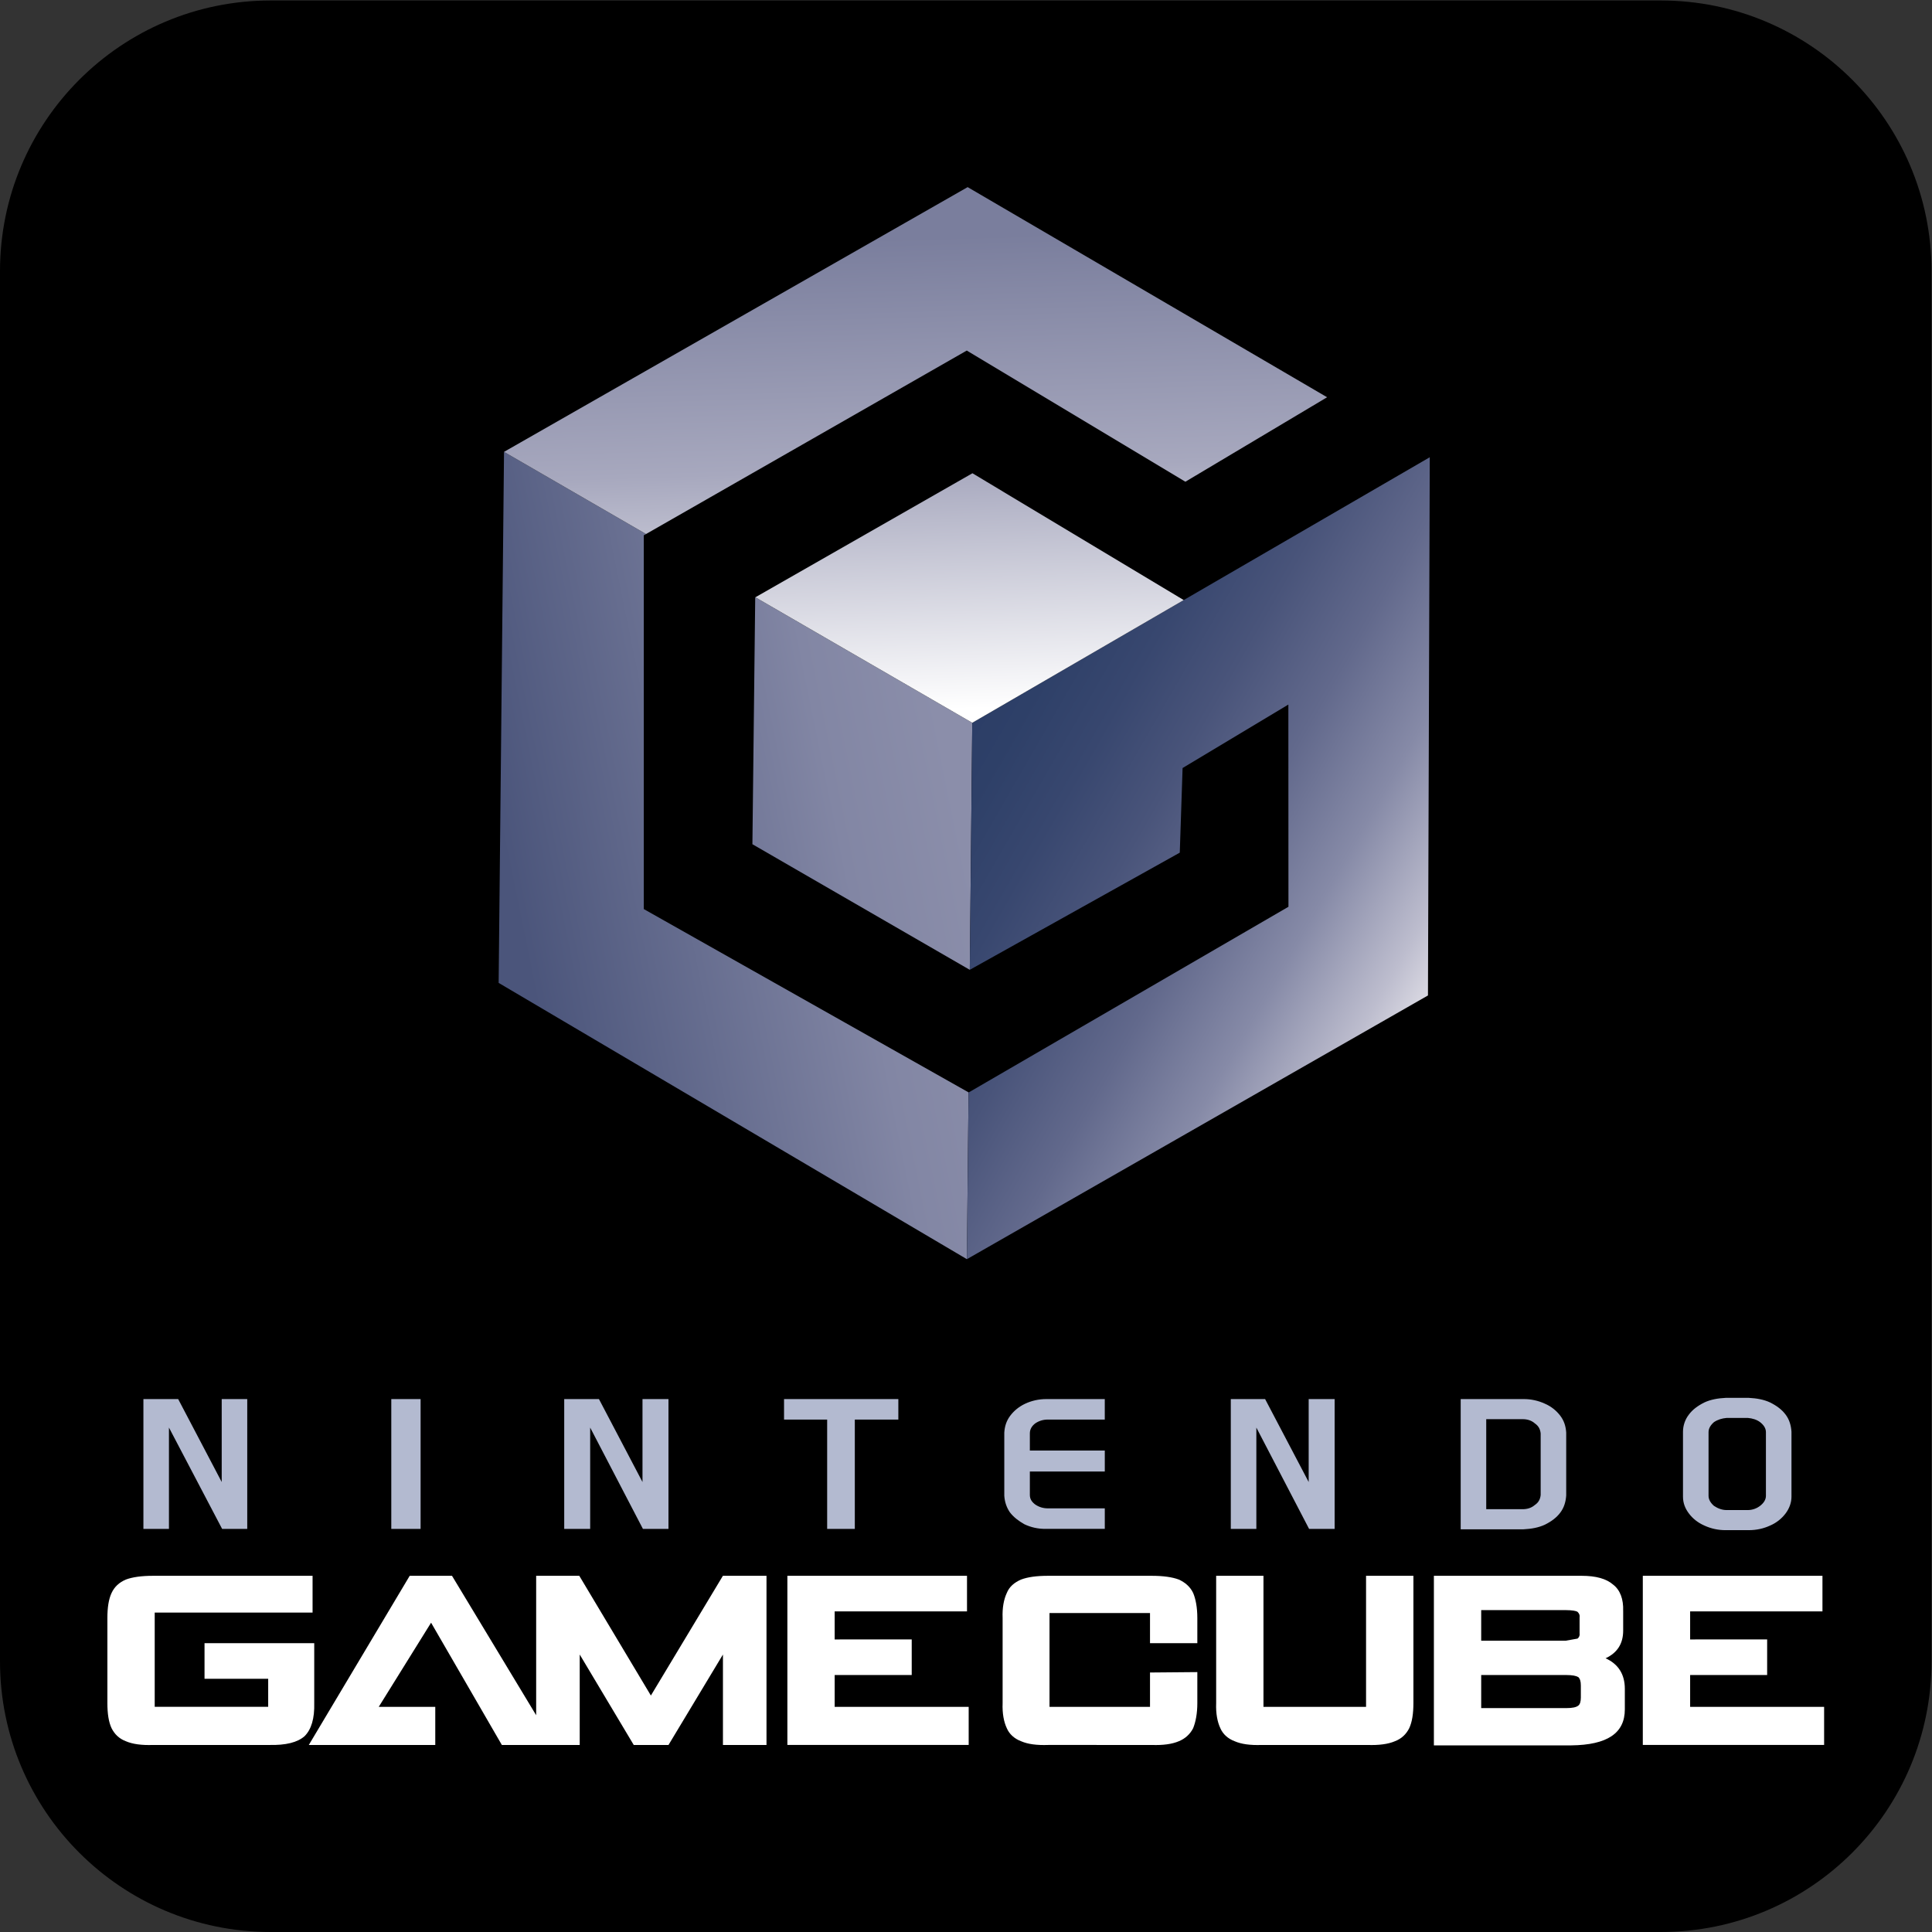 <?xml version="1.0" encoding="UTF-8" standalone="no"?>
<svg
   xmlns:dc="http://purl.org/dc/elements/1.1/"
   xmlns:cc="http://creativecommons.org/ns#"
   xmlns:rdf="http://www.w3.org/1999/02/22-rdf-syntax-ns#"
   xmlns:svg="http://www.w3.org/2000/svg"
   xmlns="http://www.w3.org/2000/svg"
   viewBox="0 0 1365.333 1365.333"
   height="1365.333"
   width="1365.333"
   xml:space="preserve"
   id="svg2"
   version="1.1"><rect x="0" y="0" width="1365.333" height="1365.333" fill="#333333" stroke="none"/><defs
     id="defs6"><clipPath
       id="clipPath18"
       clipPathUnits="userSpaceOnUse"><path
         id="path16"
         d="M 0,1024 H 1024 V 0 H 0 Z" /></clipPath><clipPath
       id="clipPath26"
       clipPathUnits="userSpaceOnUse"><path
         id="path24"
         d="M 0,1024 H 1024 V 0 H 0 Z" /></clipPath><clipPath
       id="clipPath30"
       clipPathUnits="userSpaceOnUse"><path
         id="path28"
         d="M 0,1024 H 1024 V 0 H 0 Z" /></clipPath><linearGradient
       id="linearGradient44"
       spreadMethod="pad"
       gradientTransform="matrix(-249.63,-51.76,51.76,-249.63,507.73,595.131)"
       gradientUnits="userSpaceOnUse"
       y2="0"
       x2="1"
       y1="0"
       x1="0"><stop
         id="stop36"
         offset="0"
         style="stop-opacity:1;stop-color:#8b8eaa" /><stop
         id="stop38"
         offset="0.25"
         style="stop-opacity:1;stop-color:#8286a4" /><stop
         id="stop40"
         offset="0.94"
         style="stop-opacity:1;stop-color:#4b557b" /><stop
         id="stop42"
         offset="1"
         style="stop-opacity:1;stop-color:#4b557b" /></linearGradient><linearGradient
       id="linearGradient66"
       spreadMethod="pad"
       gradientTransform="matrix(-250.312,144.502,144.502,250.312,756.15,499.507)"
       gradientUnits="userSpaceOnUse"
       y2="0"
       x2="1"
       y1="0"
       x1="0"><stop
         id="stop50"
         offset="0"
         style="stop-opacity:1;stop-color:#d8d7e1" /><stop
         id="stop52"
         offset="0.07"
         style="stop-opacity:1;stop-color:#bdbdce" /><stop
         id="stop54"
         offset="0.25"
         style="stop-opacity:1;stop-color:#868aa7" /><stop
         id="stop56"
         offset="0.43"
         style="stop-opacity:1;stop-color:#62698c" /><stop
         id="stop58"
         offset="0.6"
         style="stop-opacity:1;stop-color:#49547a" /><stop
         id="stop60"
         offset="0.75"
         style="stop-opacity:1;stop-color:#38476f" /><stop
         id="stop62"
         offset="0.89"
         style="stop-opacity:1;stop-color:#2e4068" /><stop
         id="stop64"
         offset="1"
         style="stop-opacity:1;stop-color:#2b3d66" /></linearGradient><linearGradient
       id="linearGradient80"
       spreadMethod="pad"
       gradientTransform="matrix(-6.25,256.39,-256.39,-6.25,489.216,642.21)"
       gradientUnits="userSpaceOnUse"
       y2="0"
       x2="1"
       y1="0"
       x1="0"><stop
         id="stop72"
         offset="0"
         style="stop-opacity:1;stop-color:#ffffff" /><stop
         id="stop74"
         offset="0.02"
         style="stop-opacity:1;stop-color:#ffffff" /><stop
         id="stop76"
         offset="0.52"
         style="stop-opacity:1;stop-color:#a7a8be" /><stop
         id="stop78"
         offset="1"
         style="stop-opacity:1;stop-color:#7a7e9d" /></linearGradient><linearGradient
       id="linearGradient92"
       spreadMethod="pad"
       gradientTransform="matrix(-274.567,-48.412,-48.412,274.567,510.31,683.595)"
       gradientUnits="userSpaceOnUse"
       y2="0"
       x2="1"
       y1="0"
       x1="0"><stop
         id="stop86"
         offset="0"
         style="stop-opacity:1;stop-color:#8b8eaa" /><stop
         id="stop88"
         offset="0.25"
         style="stop-opacity:1;stop-color:#8286a4" /><stop
         id="stop90"
         offset="1"
         style="stop-opacity:1;stop-color:#4b557b" /></linearGradient><linearGradient
       id="linearGradient108"
       spreadMethod="pad"
       gradientTransform="matrix(126.138,218.495,218.495,-126.138,458.725,675.699)"
       gradientUnits="userSpaceOnUse"
       y2="0"
       x2="1"
       y1="0"
       x1="0"><stop
         id="stop98"
         offset="0"
         style="stop-opacity:1;stop-color:#ffffff" /><stop
         id="stop100"
         offset="0.02"
         style="stop-opacity:1;stop-color:#ffffff" /><stop
         id="stop102"
         offset="0.52"
         style="stop-opacity:1;stop-color:#a7a8be" /><stop
         id="stop104"
         offset="1"
         style="stop-opacity:1;stop-color:#7a7e9d" /><stop
         id="stop106"
         offset="1"
         style="stop-opacity:1;stop-color:#7a7e9d" /></linearGradient><linearGradient
       id="linearGradient120"
       spreadMethod="pad"
       gradientTransform="matrix(-274.567,-48.412,-48.412,274.567,491.326,795.799)"
       gradientUnits="userSpaceOnUse"
       y2="0"
       x2="1"
       y1="0"
       x1="0"><stop
         id="stop114"
         offset="0"
         style="stop-opacity:1;stop-color:#8b8eaa" /><stop
         id="stop116"
         offset="0.25"
         style="stop-opacity:1;stop-color:#8286a4" /><stop
         id="stop118"
         offset="1"
         style="stop-opacity:1;stop-color:#4b557b" /></linearGradient><linearGradient
       id="linearGradient136"
       spreadMethod="pad"
       gradientTransform="matrix(126.138,218.447,218.447,-126.138,305.871,764.679)"
       gradientUnits="userSpaceOnUse"
       y2="0"
       x2="1"
       y1="0"
       x1="0"><stop
         id="stop126"
         offset="0"
         style="stop-opacity:1;stop-color:#ffffff" /><stop
         id="stop128"
         offset="0.02"
         style="stop-opacity:1;stop-color:#ffffff" /><stop
         id="stop130"
         offset="0.52"
         style="stop-opacity:1;stop-color:#a7a8be" /><stop
         id="stop132"
         offset="1"
         style="stop-opacity:1;stop-color:#7a7e9d" /><stop
         id="stop134"
         offset="1"
         style="stop-opacity:1;stop-color:#7a7e9d" /></linearGradient></defs><g
     transform="matrix(1.333,0,0,-1.333,0,1365.333)"
     id="g10"><g
       id="g12"><g
         clip-path="url(#clipPath18)"
         id="g14"><g
           id="g20"><g
             id="g22" /><g
             id="g238"><g
               id="g236"
               clip-path="url(#clipPath26)"><g
                 id="g148"><g
                   id="g138" /><g
                   id="g146"><g
                     id="g144"
                     clip-path="url(#clipPath30)"><g
                       id="g142"
                       transform="translate(143.49,1024)"><path
                         id="path140"
                         style="fill:#000000;fill-opacity:1;fill-rule:nonzero;stroke:none"
                         d="m 0,0 h 737.02 c 79.247,0 143.49,-64.243 143.49,-143.49 v -737.02 c 0,-79.247 -64.243,-143.49 -143.49,-143.49 H 0 c -79.247,0 -143.49,64.243 -143.49,143.49 v 737.02 C -143.49,-64.243 -79.247,0 0,0" /></g></g></g></g><g
                 id="g158"><g
                   id="g156"><g
                     id="g154"><g
                       id="g152"><path
                         id="path150"
                         style="fill:url(#linearGradient44);stroke:none"
                         d="m 341.3,740.46 1.2,0.68 -75.29,43.56 -2.85,-281.53 248.24,-146.47 0.89,88.43 -172.18,97.18 V 740.47 Z M 515.45,641.08 514.14,510.1 h -0.01 l -115.24,66.59 1.49,130.86 0.09,0.05 114.99,-66.53 z" /></g></g></g></g><g
                 id="g168"><g
                   id="g166"><g
                     id="g164"><g
                       id="g162"><path
                         id="path160"
                         style="fill:url(#linearGradient66);stroke:none"
                         d="m 627.54,706.13 v 0 l -112.09,-65.05 -1.31,-130.97 111.32,62.11 1.49,44.86 56.08,33.65 0.05,-107.2 -169.54,-98.44 -0.05,0.04 -0.89,-88.43 244.44,139.81 0.95,285.34 -130.11,-75.52 z" /></g></g></g></g><g
                 id="g178"><g
                   id="g176"><g
                     id="g174"><g
                       id="g172"><path
                         id="path170"
                         style="fill:url(#linearGradient80);stroke:none"
                         d="m 627.54,706.13 -112,67.23 -115.07,-65.75 114.99,-66.53 112.09,65.05 z M 342.5,741.14 267.21,784.7 513,925.05 703.57,813.65 628.44,768.87 512.54,838.41 Z" /></g></g></g></g><g
                 id="g188"><g
                   id="g186"><g
                     id="g184"><g
                       id="g182"><path
                         id="path180"
                         style="fill:url(#linearGradient92);stroke:none"
                         d="m 400.457,707.626 v 0 L 515.45,641.101 Z" /></g></g></g></g><g
                 id="g198"><g
                   id="g196"><g
                     id="g194"><g
                       id="g192"><path
                         id="path190"
                         style="fill:url(#linearGradient108);stroke:none"
                         d="m 400.457,707.626 v 0 L 515.45,641.101 Z" /></g></g></g></g><g
                 id="g208"><g
                   id="g206"><g
                     id="g204"><g
                       id="g202"><path
                         id="path200"
                         style="fill:url(#linearGradient120);stroke:none"
                         d="M 342.5,741.14 267.21,784.7 Z" /></g></g></g></g><g
                 id="g218"><g
                   id="g216"><g
                     id="g214"><g
                       id="g212"><path
                         id="path210"
                         style="fill:url(#linearGradient136);stroke:none"
                         d="M 342.5,741.14 267.21,784.7 Z" /></g></g></g></g><g
                 id="g222"
                 transform="translate(933.1,270.31)"><path
                   id="path220"
                   style="fill:#b3bad0;fill-opacity:1;fill-rule:nonzero;stroke:none"
                   d="m 0,0 c 2,-1.55 3.11,-3.32 3.11,-5.33 v -33.74 c 0,-2 -1.11,-3.78 -3.11,-5.33 -1.84,-1.42 -4.1,-2.2 -6.43,-2.22 h -11.33 c -2.44,0 -4.67,0.89 -6.67,2.22 -1.77,1.55 -2.88,3.33 -2.88,5.33 v 33.74 c 0,2.01 1.1,3.78 2.88,5.33 2,1.34 4.22,2 6.67,2.22 H -6.43 C -4,2 -1.77,1.33 0,0 M 5.33,10.43 C 2,11.98 -1.77,12.65 -5.99,12.87 H -18.2 c -4.22,-0.22 -7.99,-0.89 -11.33,-2.44 -3.55,-1.78 -6.22,-3.77 -8.22,-6.44 -2.01,-2.61 -3.1,-5.81 -3.11,-9.1 v -34.4 c 0,-3.33 1.1,-6.22 3.11,-8.88 2,-2.67 4.67,-4.88 8.22,-6.44 3.55,-1.64 7.42,-2.47 11.33,-2.44 h 12.21 c 4.21,0 7.98,0.89 11.32,2.44 3.26,1.39 6.09,3.61 8.22,6.44 2,2.66 3.11,5.76 3.11,8.88 v 34.4 c -0.22,3.32 -1.1,6.44 -3.11,9.1 -2,2.67 -4.67,4.66 -8.22,6.44 M -119.42,-0.66 c 1.99,-1.34 2.88,-3.11 3.11,-5.33 v -32.63 c -0.22,-2.22 -1.11,-3.99 -3.11,-5.32 -1.78,-1.55 -4,-2.22 -6.44,-2.22 h -19.31 V 1.57 h 19.31 c 2.44,0 4.67,-0.66 6.44,-2.22 z m -39.29,12.88 v -69.04 h 33.29 c 4.22,0.22 7.99,0.89 11.33,2.44 3.55,1.77 6.22,3.77 8.21,6.44 2,2.66 2.89,5.76 3.11,9.1 v 33.3 c -0.22,3.32 -1.1,6.22 -3.11,8.88 -2.13,2.83 -4.96,5.05 -8.21,6.44 -3.55,1.64 -7.42,2.47 -11.33,2.44 z m -108.33,-68.83 v 53.72 l 27.96,-53.72 h 13.54 v 68.82 h -13.76 v -43.96 l -23.09,43.96 h -18.2 V -56.61 Z M -347.4,1.34 v 10.88 h -31.07 c -3.99,0 -7.77,-0.89 -11.1,-2.44 -3.33,-1.56 -6,-3.78 -7.99,-6.44 -1.99,-2.66 -2.89,-5.55 -3.11,-8.88 v -33.51 c 0.22,-3.11 1.11,-6 2.89,-8.66 2,-2.66 4.66,-4.66 7.77,-6.43 3.47,-1.65 7.26,-2.48 11.1,-2.45 h 31.52 v 10.88 h -30.19 c -2.44,0 -4.66,0.67 -6.65,2.01 -1.79,1.33 -2.89,2.88 -2.89,5.1 v 12.43 h 39.73 v 11.1 h -39.73 v 9.1 c 0,2.22 1.1,3.99 2.89,5.33 1.99,1.34 4.2,2 6.65,2 h 30.18 z" /></g><g
                 id="g226"
                 transform="translate(512.66,169.98)"><path
                   id="path224"
                   style="fill:#ffffff;fill-opacity:1;fill-rule:nonzero;stroke:none"
                   d="M 0,0 V 18.87 H -95.23 V -70.81 H 0.89 v 20.2 h -71.05 v 16.87 h 40.85 v 18.86 H -70.16 V 0 l 70.15,0 z m 119.89,9.76 c -1.57,3.32 -4.22,5.55 -7.56,7.1 -3.55,1.34 -8.44,2 -14.43,2 H 43.07 c -6.22,0 -10.89,-0.66 -14.43,-2 C 25.09,15.31 22.43,13.08 21.1,9.76 19.55,6.43 18.65,2 18.88,-3.56 v -45.06 c -0.22,-5.55 0.66,-10 2.22,-13.32 1.33,-3.11 3.99,-5.55 7.54,-6.89 3.55,-1.55 8.21,-2.21 14.43,-1.99 H 97.9 c 6,-0.22 10.88,0.45 14.43,1.99 3.33,1.34 5.99,3.79 7.56,6.89 1.33,3.32 2.22,7.77 2.22,13.32 v 16.43 l -25.09,-0.22 v -18.2 H 43.74 v 49.72 h 53.28 v -15.98 h 25.09 v 13.31 c 0,5.77 -0.9,10.21 -2.22,13.33 z m 116.75,9.1 h -25.08 v -69.48 h -54.39 v 69.48 h -25.08 v -67.48 c -0.22,-5.55 0.66,-10 2.22,-13.32 1.34,-3.11 3.99,-5.55 7.56,-6.89 3.55,-1.55 8.21,-2.21 14.42,-1.99 h 55.94 c 6.22,-0.22 11.09,0.45 14.65,1.99 3.55,1.34 6,3.79 7.56,6.89 1.55,3.32 2.22,7.77 2.22,13.32 v 67.48 h -0.01 z m 35.96,-70.15 v 17.55 h 45.06 c 3.34,0 5.34,-0.45 6.44,-1.11 0.89,-0.89 1.33,-2.22 1.33,-4.44 v -6.44 c 0,-2 -0.44,-3.55 -1.33,-4.21 -1.1,-0.89 -3.11,-1.34 -6.44,-1.34 H 272.6 Z m 51.06,51.06 c 0.89,-0.89 1.34,-1.78 1.1,-3.11 v -8.21 c 0.22,-1.1 -0.21,-2.22 -1.1,-2.89 l -6.22,-1.1 H 272.6 V 0.67 h 44.84 c 3.34,0 5.55,-0.44 6.22,-0.89 z m 24.2,0.45 c 0.22,6.21 -1.55,11.09 -5.33,13.98 -3.56,3.11 -9.1,4.66 -16.65,4.66 h -78.36 v -89.9 h 72.82 c 19.08,0.22 28.41,6.43 28.41,19.09 v 10.88 c 0,7.55 -3.32,13.1 -10.21,16.2 6.22,2.89 9.33,7.77 9.33,14.66 V 0.22 Z M 453.52,0 v 18.87 h -95.24 v -89.68 h 96.12 v 20.2 h -71.03 v 16.87 h 40.83 v 18.86 H 383.37 V 0 h 70.14 z" /></g><g
                 id="g230"
                 transform="translate(415.66,282.53)"><path
                   id="path228"
                   style="fill:#b3bad0;fill-opacity:1;fill-rule:nonzero;stroke:none"
                   d="m 0,0 v -10.88 h 22.86 v -57.94 h 14.66 v 57.94 H 60.6 L 60.6,0 Z m -102.78,-68.83 v 53.72 l 27.97,-53.72 h 13.54 v 68.82 h -13.77 v -43.96 l -23.08,43.96 h -18.42 v -68.82 z m -89.9,68.82 h -15.54 v -68.82 h 15.54 z M -284.58,0 h -13.54 V -43.96 L -321.2,0 h -18.43 v -68.82 h 13.54 v 53.72 l 28.19,-53.72 h 13.32 z" /></g><g
                 id="g234"
                 transform="translate(165.71,169.31)"><path
                   id="path232"
                   style="fill:#ffffff;fill-opacity:1;fill-rule:nonzero;stroke:none"
                   d="m 0,0 v 19.53 h -84.58 c -6,0 -10.88,-0.66 -14.43,-2 -3.55,-1.55 -5.99,-3.78 -7.55,-7.1 -1.55,-3.33 -2.22,-7.76 -2.22,-13.32 v -45.06 c 0,-5.55 0.66,-10 2.22,-13.32 1.56,-3.11 3.99,-5.55 7.55,-6.89 3.55,-1.55 8.44,-2.21 14.43,-1.99 h 61.49 c 8.87,-0.22 15.09,1.34 18.86,4.66 3.55,3.55 5.33,9.32 5.11,17.55 v 31.75 h -58.16 v -18.87 h 33.75 V -49.92 H -83.69 V 0.02 L 0,0.02 Z M 217.54,19.53 179.36,-43.95 141.4,19.53 H 118.54 V -54.39 L 73.92,19.53 H 51.5 L -1.99,-70.15 h 67.04 v 20.2 H 35.08 l 27.75,44.62 37.52,-64.82 h 41.28 v 47.95 l 28.64,-47.95 h 18.43 l 28.86,47.95 v -47.95 h 23.09 v 89.68 h -23.09 z" /></g></g></g></g></g></g></g></svg>